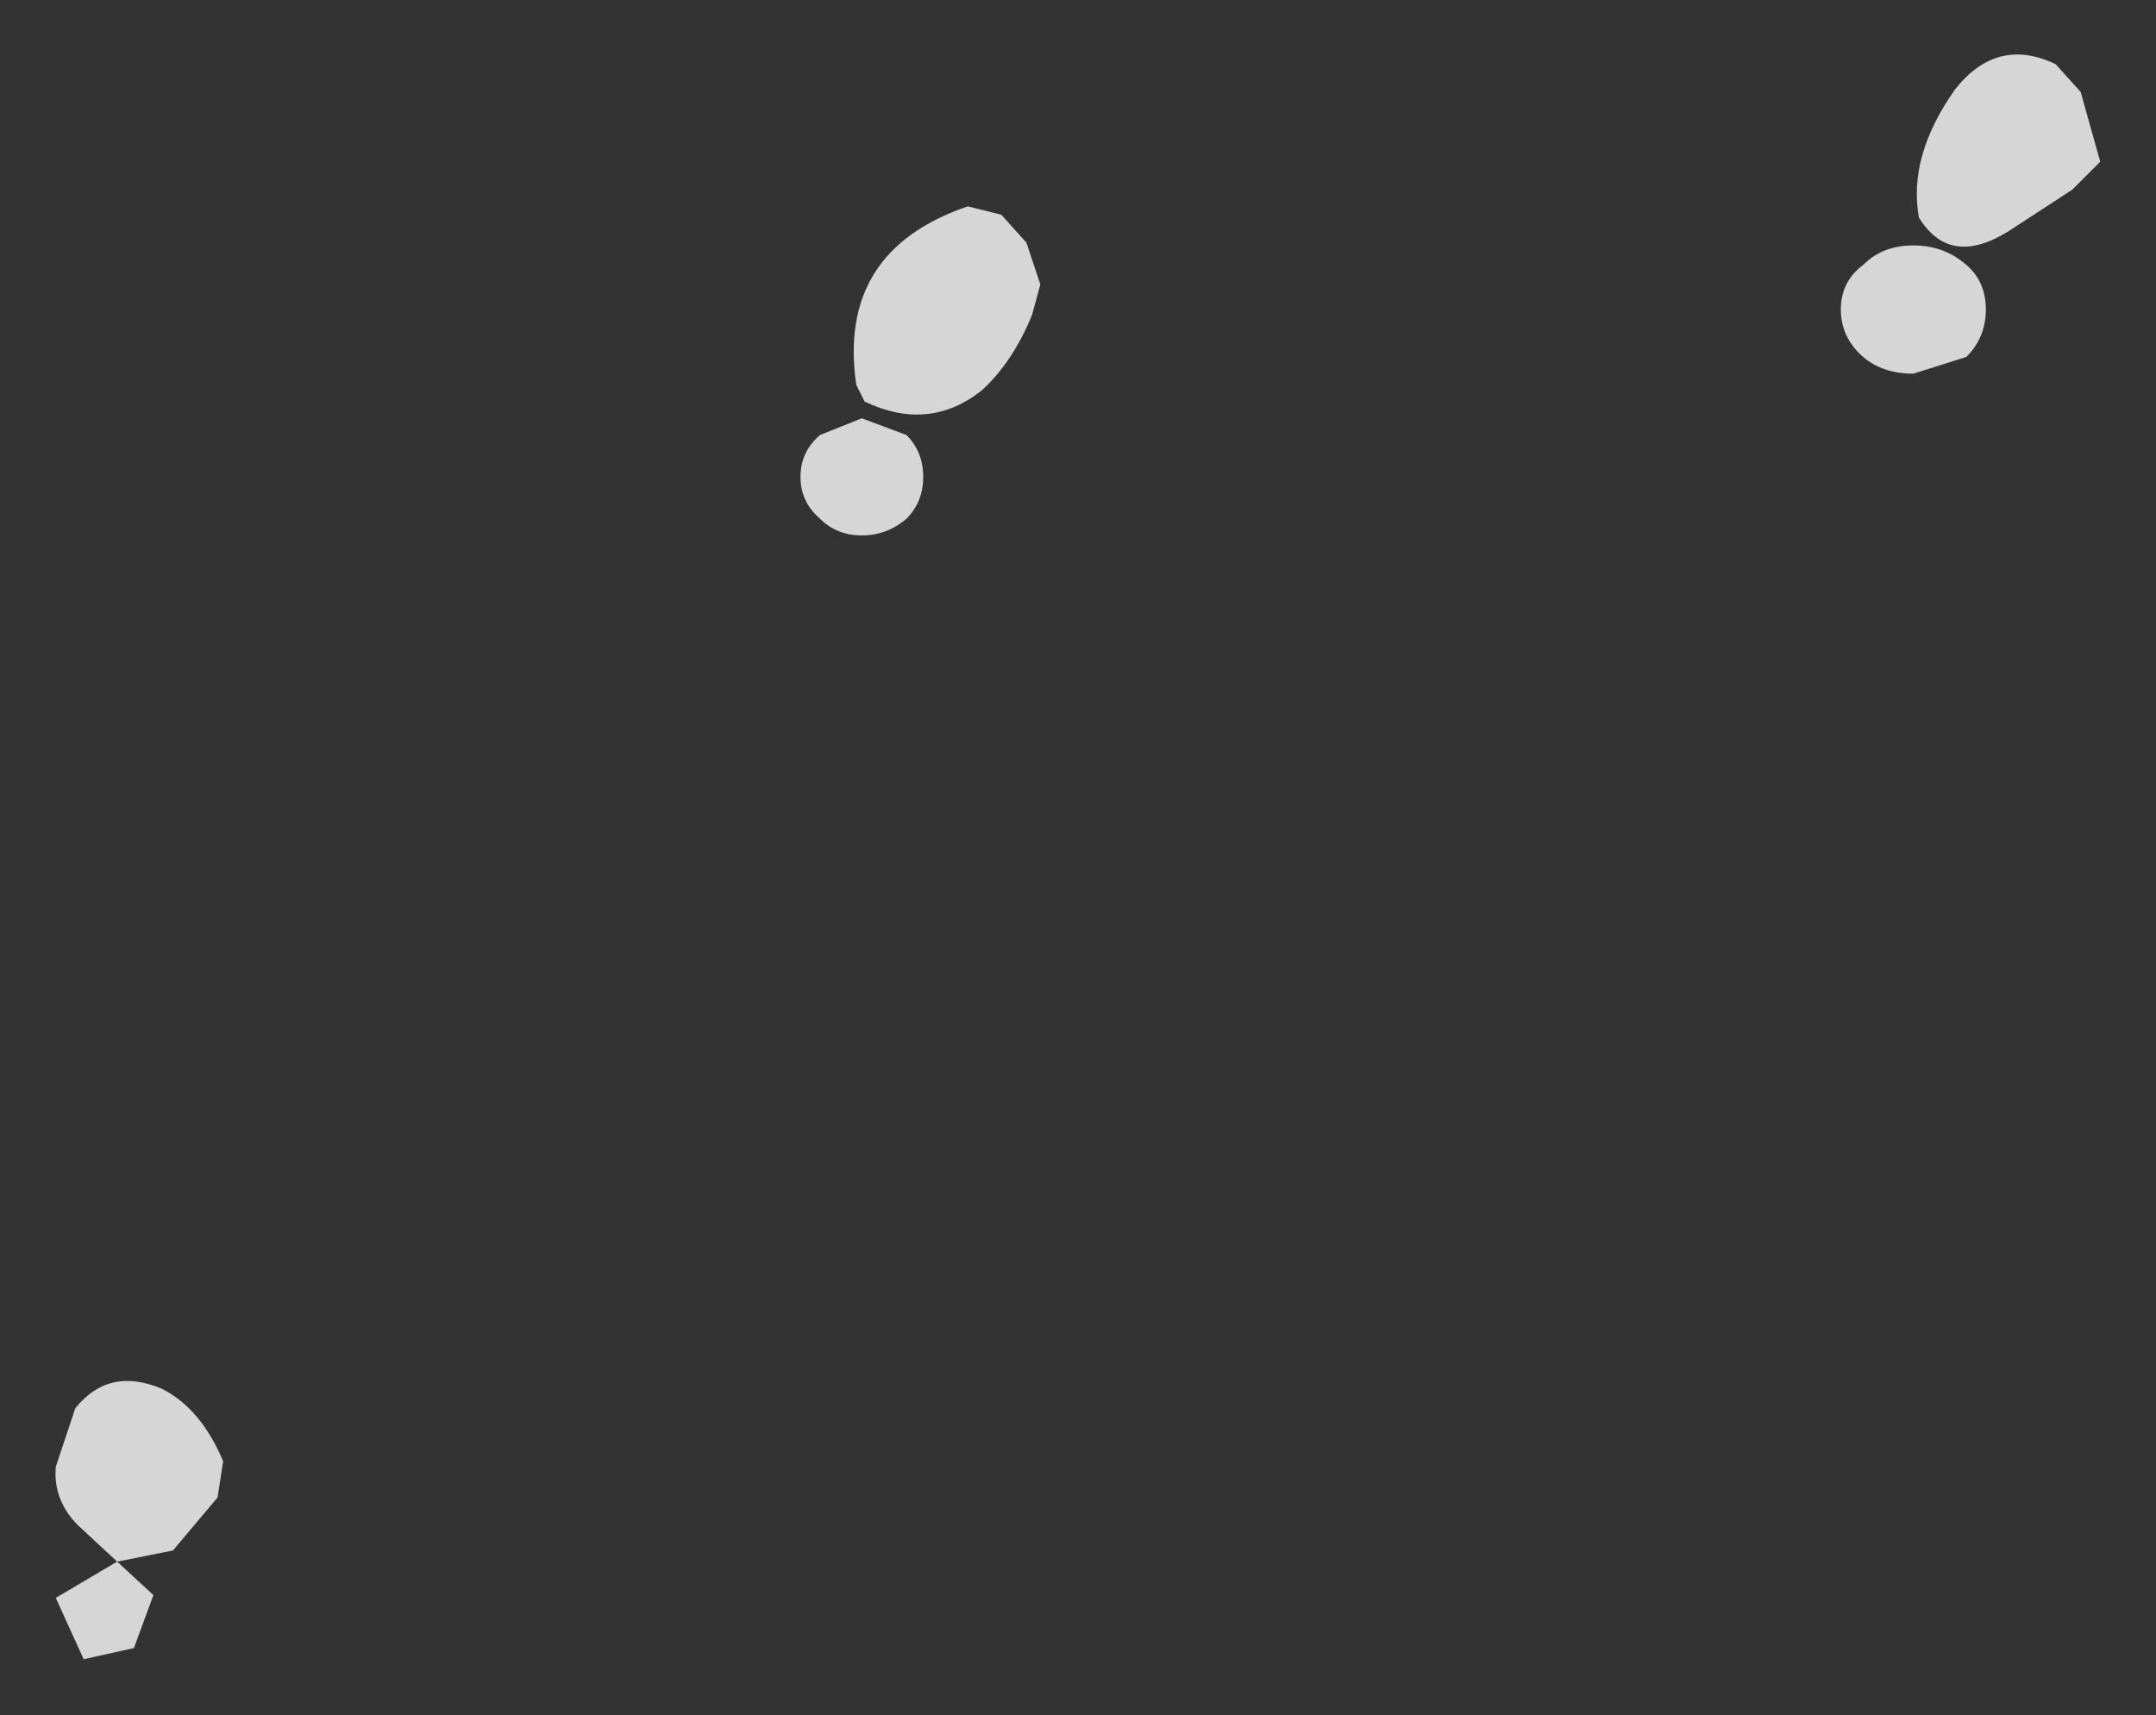 <?xml version="1.0" encoding="UTF-8" standalone="no"?>
<svg xmlns:xlink="http://www.w3.org/1999/xlink" height="30.75px" width="38.65px" xmlns="http://www.w3.org/2000/svg">
  <rect width="100%" height="100%" fill="#333333" stroke="none"/>
  <g transform="matrix(1.0, 0.0, 0.0, 1.0, 19.3, 15.35)">
    <path d="M-17.9 12.0 Q-18.35 11.55 -18.3 10.95 L-17.95 9.9 Q-17.35 9.15 -16.4 9.55 -15.7 9.9 -15.3 10.85 L-15.4 11.5 -16.2 12.45 -17.2 12.65 -17.9 12.0 M-3.05 -7.55 Q-2.75 -7.25 -2.75 -6.8 -2.75 -6.35 -3.05 -6.05 -3.4 -5.75 -3.85 -5.75 -4.3 -5.75 -4.6 -6.05 -4.95 -6.35 -4.95 -6.8 -4.95 -7.25 -4.6 -7.55 L-3.85 -7.85 -3.05 -7.55 M-1.35 -11.5 L-0.9 -11.0 -0.65 -10.25 -0.8 -9.7 Q-1.15 -8.85 -1.7 -8.35 -2.65 -7.6 -3.8 -8.15 L-3.95 -8.45 Q-4.3 -10.85 -1.95 -11.65 L-1.35 -11.5 M15.95 -10.6 Q16.3 -10.3 16.3 -9.8 16.3 -9.3 15.95 -8.95 L15.0 -8.65 Q14.45 -8.65 14.1 -8.95 13.7 -9.3 13.7 -9.8 13.7 -10.3 14.1 -10.6 14.45 -10.95 15.0 -10.95 15.55 -10.95 15.95 -10.6 M17.55 -14.2 L18.0 -13.7 18.35 -12.45 17.85 -11.95 16.7 -11.2 Q15.65 -10.55 15.1 -11.45 14.9 -12.55 15.75 -13.75 16.5 -14.7 17.55 -14.2 M-17.2 12.65 L-16.55 13.25 -16.9 14.2 -17.8 14.4 -18.3 13.3 -17.2 12.65" fill="#ffffff" fill-opacity="0.8" fill-rule="evenodd" stroke="none"/>
  </g>
</svg>